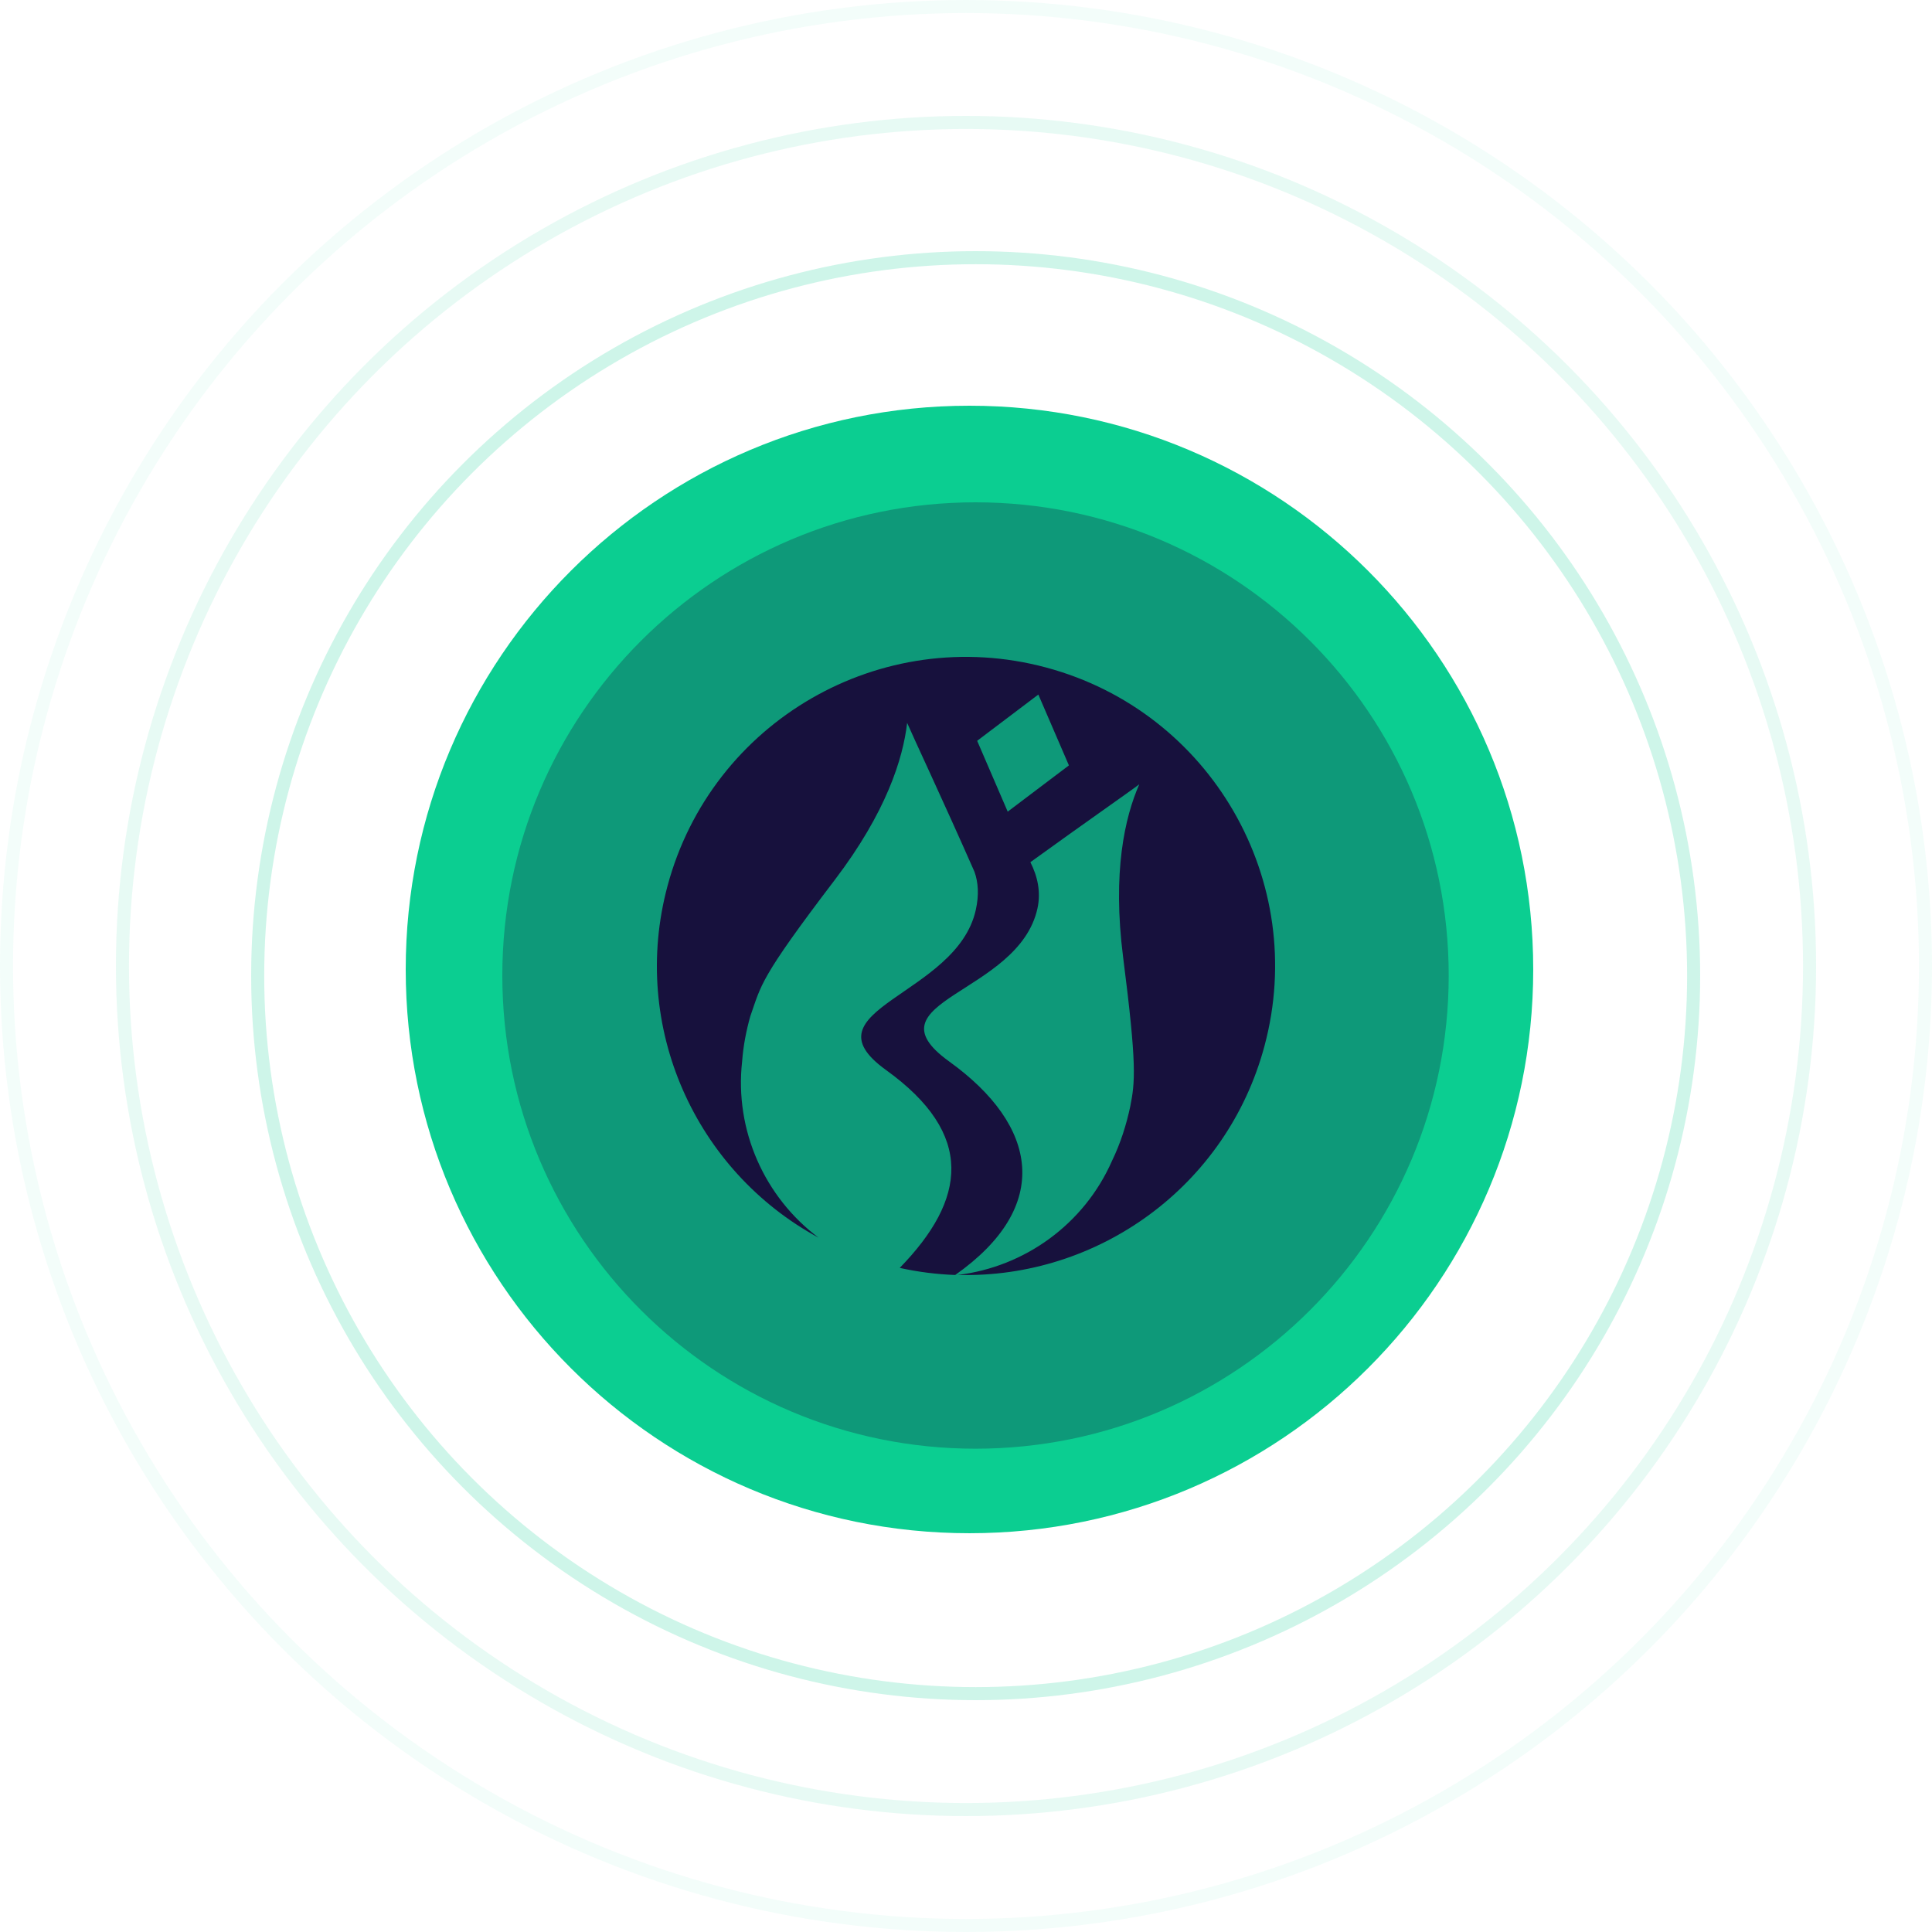 <svg width="148" height="148" viewBox="0 0 148 148" fill="none" xmlns="http://www.w3.org/2000/svg">
<circle opacity="0.2" cx="74.74" cy="74.74" r="55" stroke="#0BCE91"/>
<circle opacity="0.1" cx="74.001" cy="74" r="64.62" stroke="#0BCE91"/>
<circle opacity="0.05" cx="74" cy="74" r="73.5" stroke="#0BCE91"/>
<path d="M74.266 117.452C98.117 117.452 117.452 98.117 117.452 74.266C117.452 50.415 98.117 31.08 74.266 31.08C50.415 31.08 31.08 50.415 31.08 74.266C31.08 98.117 50.415 117.452 74.266 117.452Z" fill="#0BCE91"/>
<path d="M74.729 110.977C94.748 110.977 110.977 94.748 110.977 74.728C110.977 54.709 94.748 38.48 74.729 38.48C54.709 38.48 38.48 54.709 38.48 74.728C38.48 94.748 54.709 110.977 74.729 110.977Z" fill="#0E9979"/>
<path d="M80.129 51.132C67.498 47.749 54.517 55.243 51.133 67.874C48.241 78.667 53.292 89.714 62.705 94.81C58.576 91.714 56.263 86.596 56.849 81.316C56.938 80.117 57.163 78.969 57.473 77.862C58.329 75.431 58.144 75.028 63.945 67.409C67.9 62.213 69.174 58.114 69.491 55.376C69.893 56.324 72.258 61.353 74.649 66.781C74.937 67.586 75.007 68.549 74.749 69.707C73.288 76.305 61.432 77.327 67.875 81.969C74.712 86.895 74.029 91.884 68.923 97.127C70.343 97.441 71.764 97.618 73.173 97.67C80.627 92.419 79.542 86.231 72.705 81.309C66.262 76.659 78.011 76.198 79.472 69.6C79.749 68.346 79.49 67.15 78.933 66.047C83.103 63.029 86.719 60.516 87.273 60.081C86.166 62.604 85.203 66.807 86.036 73.327C87.106 81.681 86.951 82.888 86.579 84.777C86.28 86.172 85.841 87.574 85.184 88.928C83.048 93.784 78.49 97.05 73.376 97.666C84.077 97.958 93.977 90.913 96.866 80.124C100.254 67.497 92.76 54.516 80.129 51.132ZM81.882 58.634L77.195 62.176L74.856 56.752L74.882 56.76L74.856 56.748L79.542 53.206L81.882 58.63L81.852 58.627L81.882 58.634Z" fill="#17113D"/>
</svg>
